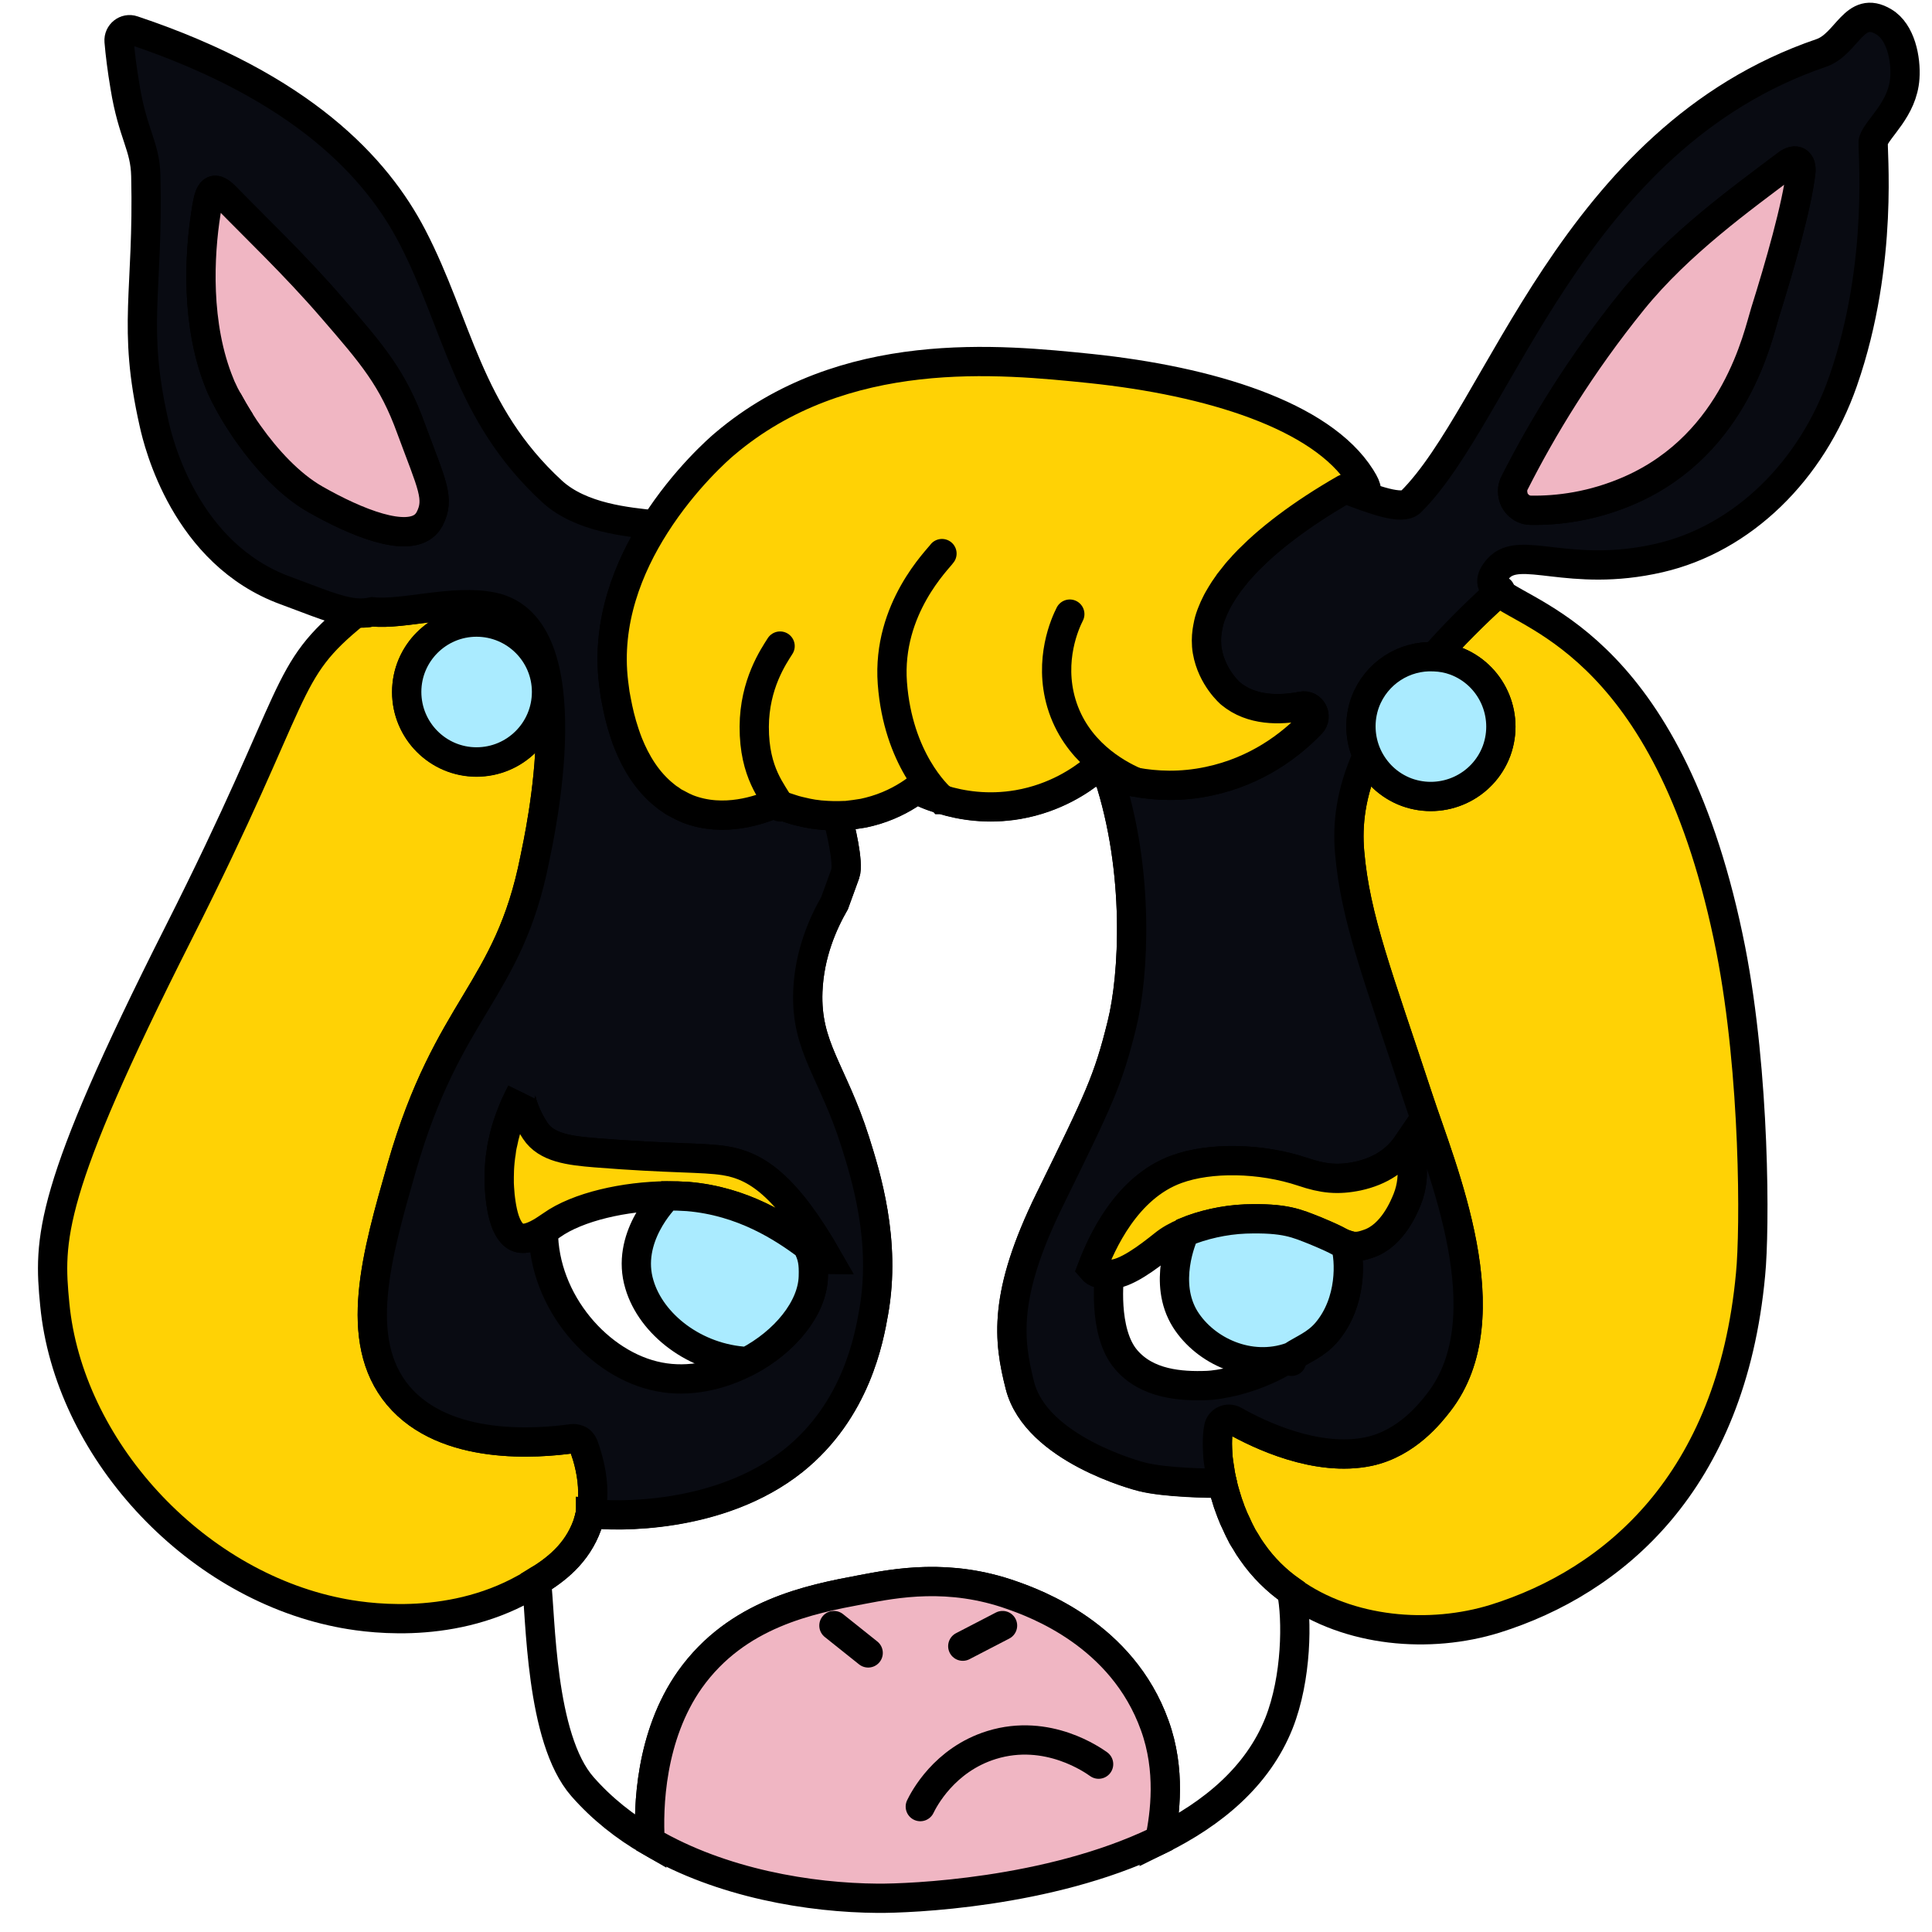 <svg width="24" height="24" viewBox="0 0 64 66" fill="none" xmlns="http://www.w3.org/2000/svg">
<g id="Group">
<path id="Vector" d="M19.156 50.139C19.128 50.002 19.092 49.866 19.056 49.744C19.013 49.614 18.97 49.492 18.927 49.37C18.912 49.334 18.898 49.306 18.876 49.277C18.855 49.248 18.826 49.219 18.79 49.198C18.761 49.184 18.74 49.176 18.711 49.169C18.661 49.148 18.603 49.141 18.546 49.148C17.404 49.306 14.208 49.586 12.599 47.668C11.026 45.786 11.874 42.849 12.721 39.89C14.308 34.36 16.363 33.9 17.267 29.354C17.411 28.643 19.041 21.41 15.831 20.735C14.495 20.455 12.779 21.015 11.723 20.9C11.536 20.943 11.349 20.951 11.155 20.936C8.591 23.005 9.346 23.464 5.094 31.882C0.619 40.737 0.655 42.339 0.871 44.558C1.337 49.435 5.553 54.082 10.566 55.087C11.342 55.245 14.273 55.748 16.944 54.254C17.066 54.19 17.196 54.111 17.318 54.032H17.325C17.971 53.644 18.711 53.084 19.063 52.099C19.106 51.97 19.142 51.841 19.171 51.712V51.705C19.228 51.46 19.25 51.223 19.25 50.986C19.25 50.692 19.214 50.412 19.156 50.139ZM15.278 21.259C16.592 21.259 17.662 22.33 17.662 23.644C17.662 24.965 16.592 26.036 15.278 26.036C13.964 26.036 12.893 24.965 12.893 23.644C12.893 22.33 13.964 21.259 15.278 21.259Z" fill="#FFD205" stroke="black" stroke-miterlimit="8" stroke-linecap="round"/>
<path id="Vector_2" d="M11.163 20.922L11.155 20.929" stroke="black" stroke-miterlimit="8" stroke-linecap="round"/>
<path id="Vector_3" d="M50.255 20.168C50.233 20.182 50.219 20.203 50.197 20.218" stroke="black" stroke-miterlimit="8" stroke-linecap="round"/>
<path id="Vector_4" d="M58.802 43.531C58.141 50.67 54.112 54.031 50.083 55.295C47.842 55.992 45.077 55.762 43.123 54.362C42.606 54.003 42.146 53.55 41.773 53.011C41.694 52.904 41.622 52.789 41.557 52.674C41.522 52.617 41.486 52.559 41.45 52.502C41.443 52.487 41.435 52.473 41.428 52.459C41.364 52.336 41.306 52.214 41.249 52.092C41.177 51.949 41.112 51.798 41.055 51.647C41.047 51.618 41.033 51.597 41.026 51.568C40.968 51.417 40.918 51.266 40.875 51.115C40.832 50.965 40.789 50.814 40.753 50.67C40.753 50.656 40.746 50.649 40.746 50.634C40.71 50.469 40.681 50.311 40.66 50.16C40.638 50.038 40.624 49.916 40.609 49.794C40.609 49.758 40.602 49.722 40.602 49.686C40.595 49.557 40.588 49.435 40.588 49.32C40.588 49.119 40.602 48.932 40.631 48.774C40.674 48.53 40.947 48.408 41.163 48.53C42.01 49.011 43.985 49.959 45.759 49.586C47.066 49.306 47.871 48.264 48.151 47.905C50.42 44.982 48.244 39.94 47.447 37.505C46.082 33.354 45.299 31.379 45.105 29.109C45.026 28.183 45.127 27.106 45.709 25.813C45.967 26.373 46.434 26.833 47.052 27.062C48.294 27.515 49.666 26.883 50.126 25.648C50.578 24.405 49.946 23.033 48.711 22.574C48.474 22.488 48.237 22.444 48 22.437C48.603 21.748 49.328 21.015 50.198 20.225C51.311 21.123 56.108 22.215 58.127 32.442C58.96 36.715 58.953 42.008 58.802 43.531Z" fill="#FFD205" stroke="black" stroke-miterlimit="8" stroke-linecap="round"/>
<path id="Vector_5" d="M43.123 54.355C42.606 53.995 42.146 53.543 41.773 53.004C41.694 52.897 41.622 52.782 41.557 52.667C41.522 52.609 41.486 52.552 41.45 52.494C41.443 52.48 41.435 52.466 41.428 52.451C41.364 52.329 41.299 52.207 41.249 52.085C41.177 51.941 41.112 51.791 41.055 51.64C41.047 51.611 41.033 51.589 41.026 51.561C40.968 51.41 40.918 51.259 40.875 51.108C40.825 50.957 40.789 50.806 40.753 50.663C40.279 50.67 38.807 50.641 38.024 50.447C37.895 50.419 34.404 49.507 33.844 47.33C33.449 45.786 33.255 44.242 34.864 40.967C36.544 37.541 36.853 36.916 37.327 34.992C37.737 33.347 37.945 29.77 36.867 26.495C36.659 26.423 36.487 26.359 36.35 26.308C35.941 26.639 35.065 27.256 33.779 27.479C32.738 27.659 31.833 27.508 31.186 27.307H31.179C31.179 27.307 31.179 27.307 31.172 27.299C30.77 27.192 30.49 27.048 30.31 26.962C29.98 27.206 29.506 27.486 28.91 27.666C28.766 27.709 28.63 27.745 28.493 27.773C28.299 27.809 28.098 27.838 27.911 27.852H27.868C27.775 27.86 27.682 27.867 27.595 27.867C27.703 28.219 28.005 29.49 27.875 29.842L27.509 30.847C27.121 31.523 26.647 32.571 26.597 33.864C26.525 35.774 27.445 36.572 28.213 38.992C28.572 40.134 29.283 42.375 28.845 44.824C28.687 45.722 28.249 48.171 26.109 49.887C23.581 51.905 19.997 51.805 19.171 51.697V51.704C19.142 51.834 19.106 51.963 19.063 52.092C18.711 53.076 17.971 53.636 17.325 54.024C17.476 55.209 17.447 59.382 18.898 61.034C19.559 61.788 20.349 62.413 21.21 62.908C21.139 61.759 21.21 59.303 22.568 57.378C24.177 55.116 26.669 54.635 28.428 54.304C29.592 54.082 31.424 53.73 33.578 54.498C34.347 54.771 37.334 55.834 38.448 58.944C39.001 60.467 38.8 61.975 38.62 62.851C40.423 61.96 41.967 60.689 42.692 58.865C43.303 57.321 43.317 55.31 43.123 54.355ZM50.672 16.778C50.672 16.677 50.7 16.569 50.751 16.469C50.693 16.569 50.672 16.677 50.672 16.778ZM16.061 40.4C16.061 40.342 16.054 40.278 16.054 40.206V40.4C16.054 40.435 16.054 40.479 16.061 40.529C16.061 40.579 16.068 40.637 16.075 40.701C16.068 40.579 16.068 40.471 16.061 40.4Z" stroke="black" stroke-miterlimit="8" stroke-linecap="round"/>
<path id="Vector_6" d="M38.62 62.851C38.591 62.865 38.555 62.887 38.519 62.901C34.813 64.675 30.066 64.855 28.989 64.848C26.676 64.833 23.652 64.338 21.21 62.908C21.139 61.759 21.21 59.303 22.568 57.378C24.177 55.116 26.669 54.635 28.428 54.304C29.592 54.082 31.423 53.73 33.578 54.498C34.347 54.771 37.334 55.834 38.448 58.944C39.001 60.467 38.8 61.975 38.62 62.851Z" fill="#F0B6C3" stroke="black" stroke-miterlimit="8" stroke-linecap="round"/>
<path id="Vector_7" d="M64.073 2.658C64.117 2.018 63.937 1.092 63.355 0.747C62.343 0.137 62.105 1.508 61.215 1.81C52.675 4.726 50.241 14.135 47.195 17.144C46.901 17.438 45.938 17.079 44.947 16.699C44.208 17.122 43.54 17.561 42.958 17.999C42.671 18.214 42.398 18.437 42.146 18.659C42.024 18.767 41.909 18.875 41.794 18.99C41.694 19.083 41.6 19.176 41.507 19.277C41.5 19.291 41.486 19.306 41.471 19.32C41.371 19.428 41.27 19.535 41.184 19.651C41.119 19.73 41.055 19.816 40.99 19.895C40.968 19.931 40.94 19.959 40.925 19.988C40.846 20.096 40.782 20.196 40.717 20.304C40.653 20.412 40.588 20.52 40.538 20.627C40.494 20.713 40.451 20.807 40.415 20.9C40.358 21.037 40.315 21.166 40.286 21.295C40.265 21.389 40.25 21.482 40.236 21.568C40.221 21.676 40.214 21.776 40.214 21.877C40.214 21.999 40.221 22.121 40.243 22.243C40.401 23.155 41.04 23.694 41.04 23.694C41.758 24.29 42.728 24.269 43.468 24.125C43.805 24.053 44.028 24.47 43.791 24.721C43.094 25.446 41.938 26.344 40.286 26.689C39.338 26.89 38.483 26.847 37.787 26.718H37.772C37.413 26.66 37.119 26.581 36.867 26.502C37.945 29.777 37.736 33.354 37.327 34.999C36.853 36.923 36.544 37.548 34.864 40.974C33.255 44.249 33.449 45.793 33.844 47.338C34.404 49.514 37.895 50.426 38.024 50.455C38.807 50.649 40.279 50.677 40.753 50.67C40.753 50.656 40.746 50.649 40.746 50.634C40.71 50.469 40.681 50.311 40.66 50.16C40.638 50.031 40.624 49.909 40.609 49.794C40.609 49.758 40.602 49.722 40.602 49.686C40.595 49.557 40.588 49.435 40.588 49.32C40.588 49.119 40.602 48.932 40.631 48.774C40.674 48.53 40.947 48.408 41.162 48.53C42.01 49.011 43.985 49.959 45.759 49.586C47.066 49.306 47.87 48.264 48.151 47.905C50.42 44.982 48.244 39.94 47.447 37.505C46.082 33.354 45.299 31.379 45.105 29.109C45.026 28.183 45.127 27.105 45.709 25.813C45.457 25.26 45.414 24.606 45.637 23.988C46.01 22.99 46.98 22.38 48 22.437C48.603 21.748 49.328 21.015 50.197 20.225C49.91 19.995 49.867 19.78 50.183 19.421C50.923 18.587 52.589 19.773 55.685 19.061C58.522 18.408 60.892 16.095 61.962 13.021C63.391 8.92 62.939 4.977 62.996 4.812C63.14 4.374 64.002 3.735 64.073 2.658ZM45.386 40.177C46.175 40.005 46.721 39.617 47.073 39.1C47.145 39.294 47.425 40.084 47.073 40.967C46.987 41.175 46.585 42.217 45.737 42.49C45.508 42.569 45.285 42.633 44.962 42.511C45.12 43.028 45.199 44.472 44.315 45.513C43.949 45.937 43.54 46.074 43.123 46.346C43.123 46.346 43.116 46.354 43.102 46.354C43.08 46.368 43.03 46.397 42.98 46.425C42.944 46.447 42.908 46.469 42.886 46.483C42.857 46.505 42.836 46.512 42.836 46.512C41.708 47.158 40.602 47.316 40.25 47.33C39.324 47.366 38.182 47.28 37.471 46.447C36.652 45.499 36.903 43.531 36.903 43.531C36.602 43.51 36.451 43.517 36.3 43.337C36.623 42.49 37.464 40.565 39.202 39.94C40.329 39.531 42.053 39.545 43.511 40.033C44.193 40.263 44.689 40.321 45.386 40.177ZM59.297 10.68C59.06 11.434 58.306 15.14 54.701 16.735C53.401 17.309 52.201 17.445 51.296 17.431C51.253 17.431 51.21 17.424 51.167 17.417C51.081 17.402 51.009 17.366 50.944 17.316C50.908 17.295 50.88 17.266 50.851 17.237C50.822 17.209 50.794 17.173 50.772 17.137C50.729 17.072 50.7 16.993 50.686 16.907C50.679 16.871 50.672 16.828 50.672 16.785C50.672 16.684 50.693 16.576 50.751 16.476C51.684 14.637 52.984 12.476 54.78 10.256C56.36 8.31 58.5 6.78 60.051 5.609C60.346 5.387 60.561 5.516 60.518 5.889C60.382 7.046 59.8 9.078 59.297 10.68Z" fill="#090B12" stroke="black" stroke-miterlimit="8" stroke-linecap="round"/>
<path id="Vector_8" d="M28.213 38.999C27.445 36.579 26.525 35.782 26.597 33.871C26.647 32.578 27.121 31.53 27.509 30.855L27.875 29.849C28.005 29.497 27.703 28.226 27.595 27.874C27.215 27.874 26.87 27.831 26.568 27.773C26.468 27.752 26.375 27.73 26.288 27.709C26.195 27.687 26.116 27.666 26.037 27.637C25.872 27.587 25.735 27.537 25.62 27.493H25.613C25.57 27.472 25.527 27.457 25.491 27.443C24.981 27.659 23.739 28.118 22.489 27.63C22.367 27.58 22.252 27.522 22.137 27.457C22.058 27.422 21.986 27.378 21.914 27.321C21.843 27.278 21.771 27.228 21.706 27.17C21.11 26.696 20.722 26.043 20.464 25.396C20.413 25.281 20.377 25.174 20.341 25.059C20.205 24.657 20.119 24.276 20.061 23.967C20.04 23.874 20.026 23.78 20.011 23.701C19.989 23.536 19.975 23.407 19.961 23.321C19.709 21.238 20.471 19.363 21.383 17.934C20.449 17.833 18.848 17.697 17.856 16.785C14.955 14.113 14.653 11.097 13.08 8.073C11.867 5.746 9.338 2.974 3.542 1.034C3.298 0.948 3.047 1.149 3.068 1.408C3.104 1.832 3.169 2.363 3.27 2.959C3.535 4.597 3.959 4.977 3.981 6.012C4.074 10.012 3.507 11.125 4.261 14.458C4.411 15.14 5.331 18.925 8.757 20.175C9.798 20.555 10.516 20.879 11.155 20.936C11.349 20.951 11.536 20.943 11.723 20.9C12.779 21.015 14.495 20.455 15.831 20.735C19.041 21.41 17.411 28.642 17.267 29.354C16.363 33.9 14.309 34.359 12.721 39.89C11.874 42.849 11.026 45.786 12.599 47.668C14.208 49.586 17.404 49.306 18.546 49.148C18.603 49.14 18.661 49.148 18.711 49.169C18.74 49.176 18.769 49.183 18.79 49.198C18.826 49.219 18.855 49.248 18.876 49.277C18.898 49.306 18.919 49.334 18.934 49.37C18.977 49.492 19.02 49.614 19.056 49.744C19.092 49.866 19.128 50.002 19.156 50.139C19.214 50.412 19.25 50.699 19.25 50.986C19.25 51.223 19.228 51.46 19.171 51.704C19.997 51.812 23.581 51.913 26.109 49.895C28.249 48.178 28.687 45.729 28.845 44.831C29.283 42.382 28.572 40.141 28.213 38.999ZM13.676 17.726C13.633 17.805 13.583 17.869 13.526 17.927C12.879 18.537 11.199 17.869 9.762 17.051C8.893 16.555 8.096 15.679 7.5 14.838C7.399 14.702 7.306 14.558 7.22 14.422C7.04 14.149 6.889 13.89 6.767 13.653C6.703 13.539 6.645 13.431 6.602 13.33C6.566 13.258 6.537 13.194 6.516 13.136C5.676 11.104 5.812 8.691 6.035 7.276C6.135 6.586 6.236 6.241 6.71 6.73C7.701 7.75 9.08 9.057 10.337 10.515C11.73 12.124 12.42 12.921 13.044 14.645C13.748 16.555 14.036 17.029 13.676 17.726ZM26.568 42.547C26.762 42.899 26.798 43.158 26.784 43.61C26.755 44.695 25.807 45.844 24.529 46.512C23.616 46.993 22.539 47.237 21.519 47.036C19.465 46.641 17.562 44.465 17.562 42.044C17.282 42.217 16.966 42.36 16.715 42.281C16.65 42.26 16.6 42.231 16.549 42.188C16.506 42.152 16.47 42.116 16.442 42.073C16.406 42.023 16.37 41.965 16.341 41.908C16.305 41.843 16.276 41.779 16.255 41.707C16.19 41.52 16.147 41.312 16.118 41.118C16.104 41.017 16.09 40.924 16.082 40.838C16.068 40.658 16.054 40.5 16.054 40.407V40.213C16.054 40.055 16.061 39.868 16.082 39.66C16.082 39.602 16.09 39.538 16.104 39.473C16.104 39.459 16.104 39.444 16.111 39.43C16.126 39.301 16.147 39.164 16.183 39.021C16.233 38.762 16.312 38.489 16.42 38.195C16.47 38.058 16.528 37.915 16.592 37.764C16.657 37.62 16.729 37.469 16.808 37.319C16.722 37.505 16.987 38.188 17.282 38.626C17.67 39.215 18.46 39.308 19.343 39.38C21.936 39.588 23.006 39.531 23.767 39.653C24.823 39.825 25.843 40.471 27.301 43.028C27.186 43.028 26.949 42.827 26.568 42.547Z" fill="#090B12" stroke="black" stroke-miterlimit="8" stroke-linecap="round"/>
<path id="Vector_9" d="M27.301 43.028C27.186 43.028 26.949 42.827 26.568 42.547C26.561 42.547 26.561 42.54 26.561 42.54C25.764 41.951 24.392 41.032 22.489 40.873C22.266 40.859 22.029 40.852 21.792 40.852C20.349 40.866 18.74 41.218 17.842 41.858C17.756 41.915 17.663 41.98 17.562 42.044C17.282 42.217 16.966 42.36 16.715 42.281C16.65 42.26 16.6 42.231 16.549 42.188C16.513 42.152 16.477 42.116 16.442 42.073C16.406 42.023 16.37 41.965 16.341 41.908C16.305 41.843 16.284 41.779 16.255 41.707C16.19 41.52 16.147 41.312 16.118 41.118C16.104 41.017 16.09 40.924 16.082 40.838C16.068 40.658 16.054 40.5 16.054 40.407V40.213C16.054 40.055 16.061 39.868 16.082 39.66C16.09 39.602 16.097 39.538 16.104 39.473C16.104 39.459 16.104 39.444 16.111 39.43C16.125 39.301 16.147 39.164 16.183 39.02C16.233 38.762 16.312 38.489 16.42 38.195C16.47 38.058 16.528 37.914 16.592 37.764C16.657 37.62 16.729 37.469 16.808 37.318C16.722 37.505 16.987 38.187 17.282 38.626C17.67 39.214 18.46 39.308 19.343 39.38C21.936 39.588 23.006 39.531 23.767 39.653C24.823 39.825 25.843 40.471 27.301 43.028Z" fill="#FFD205" stroke="black" stroke-miterlimit="8" stroke-linecap="round"/>
<path id="Vector_10" d="M47.073 40.967C46.987 41.175 46.585 42.217 45.737 42.49C45.508 42.569 45.285 42.633 44.962 42.511C44.897 42.49 44.818 42.454 44.739 42.411C44.624 42.346 44.401 42.238 43.935 42.044C43.295 41.793 42.915 41.599 41.543 41.642C40.818 41.671 40.071 41.843 39.475 42.095C39.475 42.095 39.475 42.095 39.467 42.102V42.109C39.187 42.224 38.95 42.36 38.756 42.518C38.225 42.942 37.42 43.56 36.903 43.531C36.602 43.509 36.451 43.517 36.3 43.337C36.623 42.49 37.464 40.565 39.202 39.94C40.329 39.531 42.053 39.545 43.511 40.033C44.193 40.263 44.689 40.321 45.386 40.177C46.175 40.005 46.721 39.617 47.073 39.1C47.145 39.294 47.425 40.084 47.073 40.967Z" fill="#FFD205" stroke="black" stroke-miterlimit="8" stroke-linecap="round"/>
<path id="Vector_11" d="M26.784 43.61C26.755 44.694 25.807 45.844 24.529 46.512C22.74 46.418 21.246 45.24 20.844 43.883C20.363 42.303 21.67 40.967 21.792 40.852C22.029 40.852 22.266 40.859 22.489 40.874C24.392 41.032 25.764 41.951 26.561 42.54C26.561 42.54 26.561 42.547 26.568 42.547C26.762 42.899 26.798 43.157 26.784 43.61Z" fill="#AAEBFF" stroke="black" stroke-miterlimit="8" stroke-linecap="round"/>
<path id="Vector_12" d="M44.315 45.513C43.949 45.937 43.54 46.074 43.123 46.346C43.123 46.346 43.116 46.354 43.102 46.354C41.694 46.856 40.178 46.16 39.489 45.068C38.72 43.833 39.381 42.289 39.467 42.109V42.102C39.474 42.095 39.474 42.095 39.474 42.095C40.071 41.843 40.818 41.671 41.543 41.642C42.915 41.599 43.295 41.793 43.935 42.044C44.401 42.238 44.624 42.346 44.739 42.411C44.818 42.454 44.897 42.49 44.962 42.511C45.12 43.028 45.199 44.472 44.315 45.513Z" fill="#AAEBFF" stroke="black" stroke-miterlimit="8" stroke-linecap="round"/>
<path id="Vector_13" d="M28.658 56.466C28.27 56.157 27.875 55.841 27.488 55.532" stroke="black" stroke-miterlimit="8" stroke-linecap="round"/>
<path id="Vector_14" d="M31.89 56.236C32.343 55.999 32.795 55.769 33.248 55.532" stroke="black" stroke-miterlimit="8" stroke-linecap="round"/>
<path id="Vector_15" d="M30.439 61.716C30.554 61.479 31.251 60.115 32.874 59.612C34.799 59.016 36.365 60.151 36.53 60.266" stroke="black" stroke-miterlimit="8" stroke-linecap="round"/>
<path id="Vector_16" d="M40.76 50.67H40.753" stroke="black" stroke-miterlimit="8" stroke-linecap="round"/>
<path id="Vector_17" d="M43.123 46.504C43.13 46.504 43.116 46.504 43.123 46.504Z" stroke="black" stroke-miterlimit="8" stroke-linecap="round"/>
<path id="Vector_18" d="M13.676 17.726C13.633 17.805 13.583 17.869 13.525 17.927C12.879 18.537 11.198 17.869 9.762 17.051C8.893 16.555 8.096 15.679 7.5 14.839C7.399 14.702 7.306 14.559 7.22 14.422C7.047 14.149 6.896 13.89 6.767 13.653C6.702 13.539 6.645 13.431 6.602 13.33C6.566 13.258 6.537 13.194 6.516 13.136C5.675 11.104 5.812 8.691 6.035 7.276C6.135 6.586 6.236 6.242 6.71 6.73C7.701 7.75 9.08 9.057 10.337 10.515C11.73 12.124 12.419 12.921 13.044 14.645C13.748 16.555 14.035 17.029 13.676 17.726Z" fill="#F0B6C3" stroke="black" stroke-miterlimit="8" stroke-linecap="round"/>
<path id="Vector_19" d="M7.22 14.422C7.04 14.149 6.889 13.89 6.767 13.653C6.896 13.89 7.047 14.149 7.22 14.422Z" stroke="black" stroke-miterlimit="8" stroke-linecap="round"/>
<path id="Vector_20" d="M60.518 5.889C60.382 7.046 59.8 9.078 59.297 10.68C59.06 11.434 58.306 15.14 54.701 16.735C53.401 17.309 52.201 17.445 51.297 17.431C51.253 17.431 51.21 17.424 51.167 17.417C51.081 17.395 51.009 17.366 50.945 17.316C50.909 17.295 50.88 17.266 50.851 17.237C50.822 17.201 50.794 17.173 50.772 17.137C50.729 17.072 50.7 16.993 50.686 16.907C50.679 16.871 50.672 16.828 50.672 16.785C50.672 16.684 50.693 16.576 50.751 16.476C51.684 14.637 52.984 12.475 54.78 10.256C56.36 8.31 58.5 6.78 60.051 5.609C60.346 5.387 60.561 5.516 60.518 5.889Z" fill="#F0B6C3" stroke="black" stroke-miterlimit="8" stroke-linecap="round"/>
<path id="Vector_21" d="M17.67 23.636C17.67 24.958 16.599 26.028 15.278 26.028C13.964 26.028 12.894 24.958 12.894 23.636C12.894 22.322 13.964 21.252 15.278 21.252C16.599 21.252 17.67 22.322 17.67 23.636Z" fill="#AAEBFF" stroke="black" stroke-miterlimit="8" stroke-linecap="round"/>
<path id="Vector_22" d="M50.126 25.648C49.666 26.883 48.294 27.515 47.052 27.063C46.434 26.833 45.967 26.373 45.709 25.813C45.457 25.26 45.414 24.606 45.637 23.989C46.01 22.99 46.98 22.38 48 22.437C48.237 22.445 48.474 22.488 48.711 22.574C49.946 23.033 50.578 24.405 50.126 25.648Z" fill="#AAEBFF" stroke="black" stroke-miterlimit="8" stroke-linecap="round"/>
<path id="Vector_23" d="M44.947 16.698C44.208 17.122 43.54 17.56 42.958 17.998C42.671 18.214 42.398 18.436 42.146 18.659C42.024 18.767 41.909 18.875 41.794 18.99C41.694 19.083 41.6 19.176 41.507 19.277C41.5 19.291 41.486 19.306 41.471 19.32C41.371 19.428 41.27 19.535 41.184 19.65C41.119 19.729 41.055 19.816 40.99 19.895C40.968 19.93 40.94 19.959 40.925 19.988C40.846 20.096 40.782 20.196 40.717 20.304C40.652 20.412 40.588 20.519 40.538 20.627C40.494 20.713 40.451 20.807 40.415 20.9C40.358 21.037 40.315 21.166 40.286 21.295C40.265 21.388 40.25 21.482 40.236 21.568C40.221 21.676 40.214 21.776 40.214 21.877C40.214 21.999 40.221 22.121 40.243 22.243C40.401 23.155 41.04 23.694 41.04 23.694C41.758 24.29 42.728 24.268 43.468 24.125C43.805 24.053 44.028 24.47 43.791 24.721C43.094 25.446 41.938 26.344 40.286 26.689C39.338 26.89 38.483 26.847 37.787 26.718H37.772C37.413 26.66 37.119 26.581 36.867 26.502C36.659 26.43 36.487 26.366 36.35 26.315C35.941 26.646 35.065 27.263 33.779 27.486C32.738 27.666 31.833 27.515 31.186 27.314H31.179C31.179 27.314 31.179 27.314 31.172 27.306C30.77 27.199 30.49 27.055 30.31 26.969C29.98 27.213 29.506 27.493 28.91 27.673C28.766 27.716 28.63 27.752 28.493 27.78C28.292 27.816 28.098 27.838 27.911 27.86H27.868C27.581 27.874 27.315 27.867 27.064 27.845C27.042 27.845 27.014 27.838 26.992 27.838C26.841 27.824 26.705 27.802 26.568 27.773C26.468 27.752 26.374 27.73 26.288 27.709C26.202 27.687 26.116 27.666 26.037 27.637C25.872 27.587 25.735 27.536 25.62 27.493H25.613C25.57 27.472 25.527 27.457 25.491 27.443C24.981 27.658 23.738 28.118 22.489 27.63C22.367 27.579 22.252 27.522 22.137 27.457C22.058 27.421 21.986 27.378 21.914 27.321C21.842 27.278 21.771 27.227 21.706 27.17C21.11 26.696 20.722 26.042 20.463 25.396C20.42 25.281 20.377 25.173 20.341 25.058C20.205 24.656 20.119 24.276 20.061 23.967C20.04 23.866 20.025 23.78 20.011 23.701C19.989 23.536 19.975 23.407 19.961 23.32C19.709 21.238 20.471 19.363 21.383 17.934C22.388 16.354 23.573 15.319 23.753 15.169C27.818 11.714 33.176 12.274 36.264 12.59C40.3 13.014 44.136 14.178 45.486 16.311C46.046 17.201 45.191 16.562 44.947 16.698Z" fill="#FFD205" stroke="black" stroke-miterlimit="8" stroke-linecap="round"/>
<path id="Vector_24" d="M25.649 27.565C25.642 27.543 25.627 27.515 25.62 27.493" stroke="black" stroke-miterlimit="8" stroke-linecap="round"/>
<path id="Vector_25" d="M25.613 27.493C25.419 27.077 24.759 26.43 24.766 24.822C24.773 23.371 25.426 22.423 25.649 22.071" stroke="black" stroke-miterlimit="8" stroke-linecap="round"/>
<path id="Vector_26" d="M31.179 18.911C31.057 19.097 29.298 20.785 29.484 23.335C29.678 25.935 31.036 27.184 31.179 27.307" stroke="black" stroke-miterlimit="8" stroke-linecap="round"/>
<path id="Vector_27" d="M35.546 20.979C35.388 21.288 34.821 22.538 35.259 24.024C35.747 25.662 37.119 26.423 37.773 26.71" stroke="black" stroke-miterlimit="8" stroke-linecap="round"/>
</g>
</svg>
